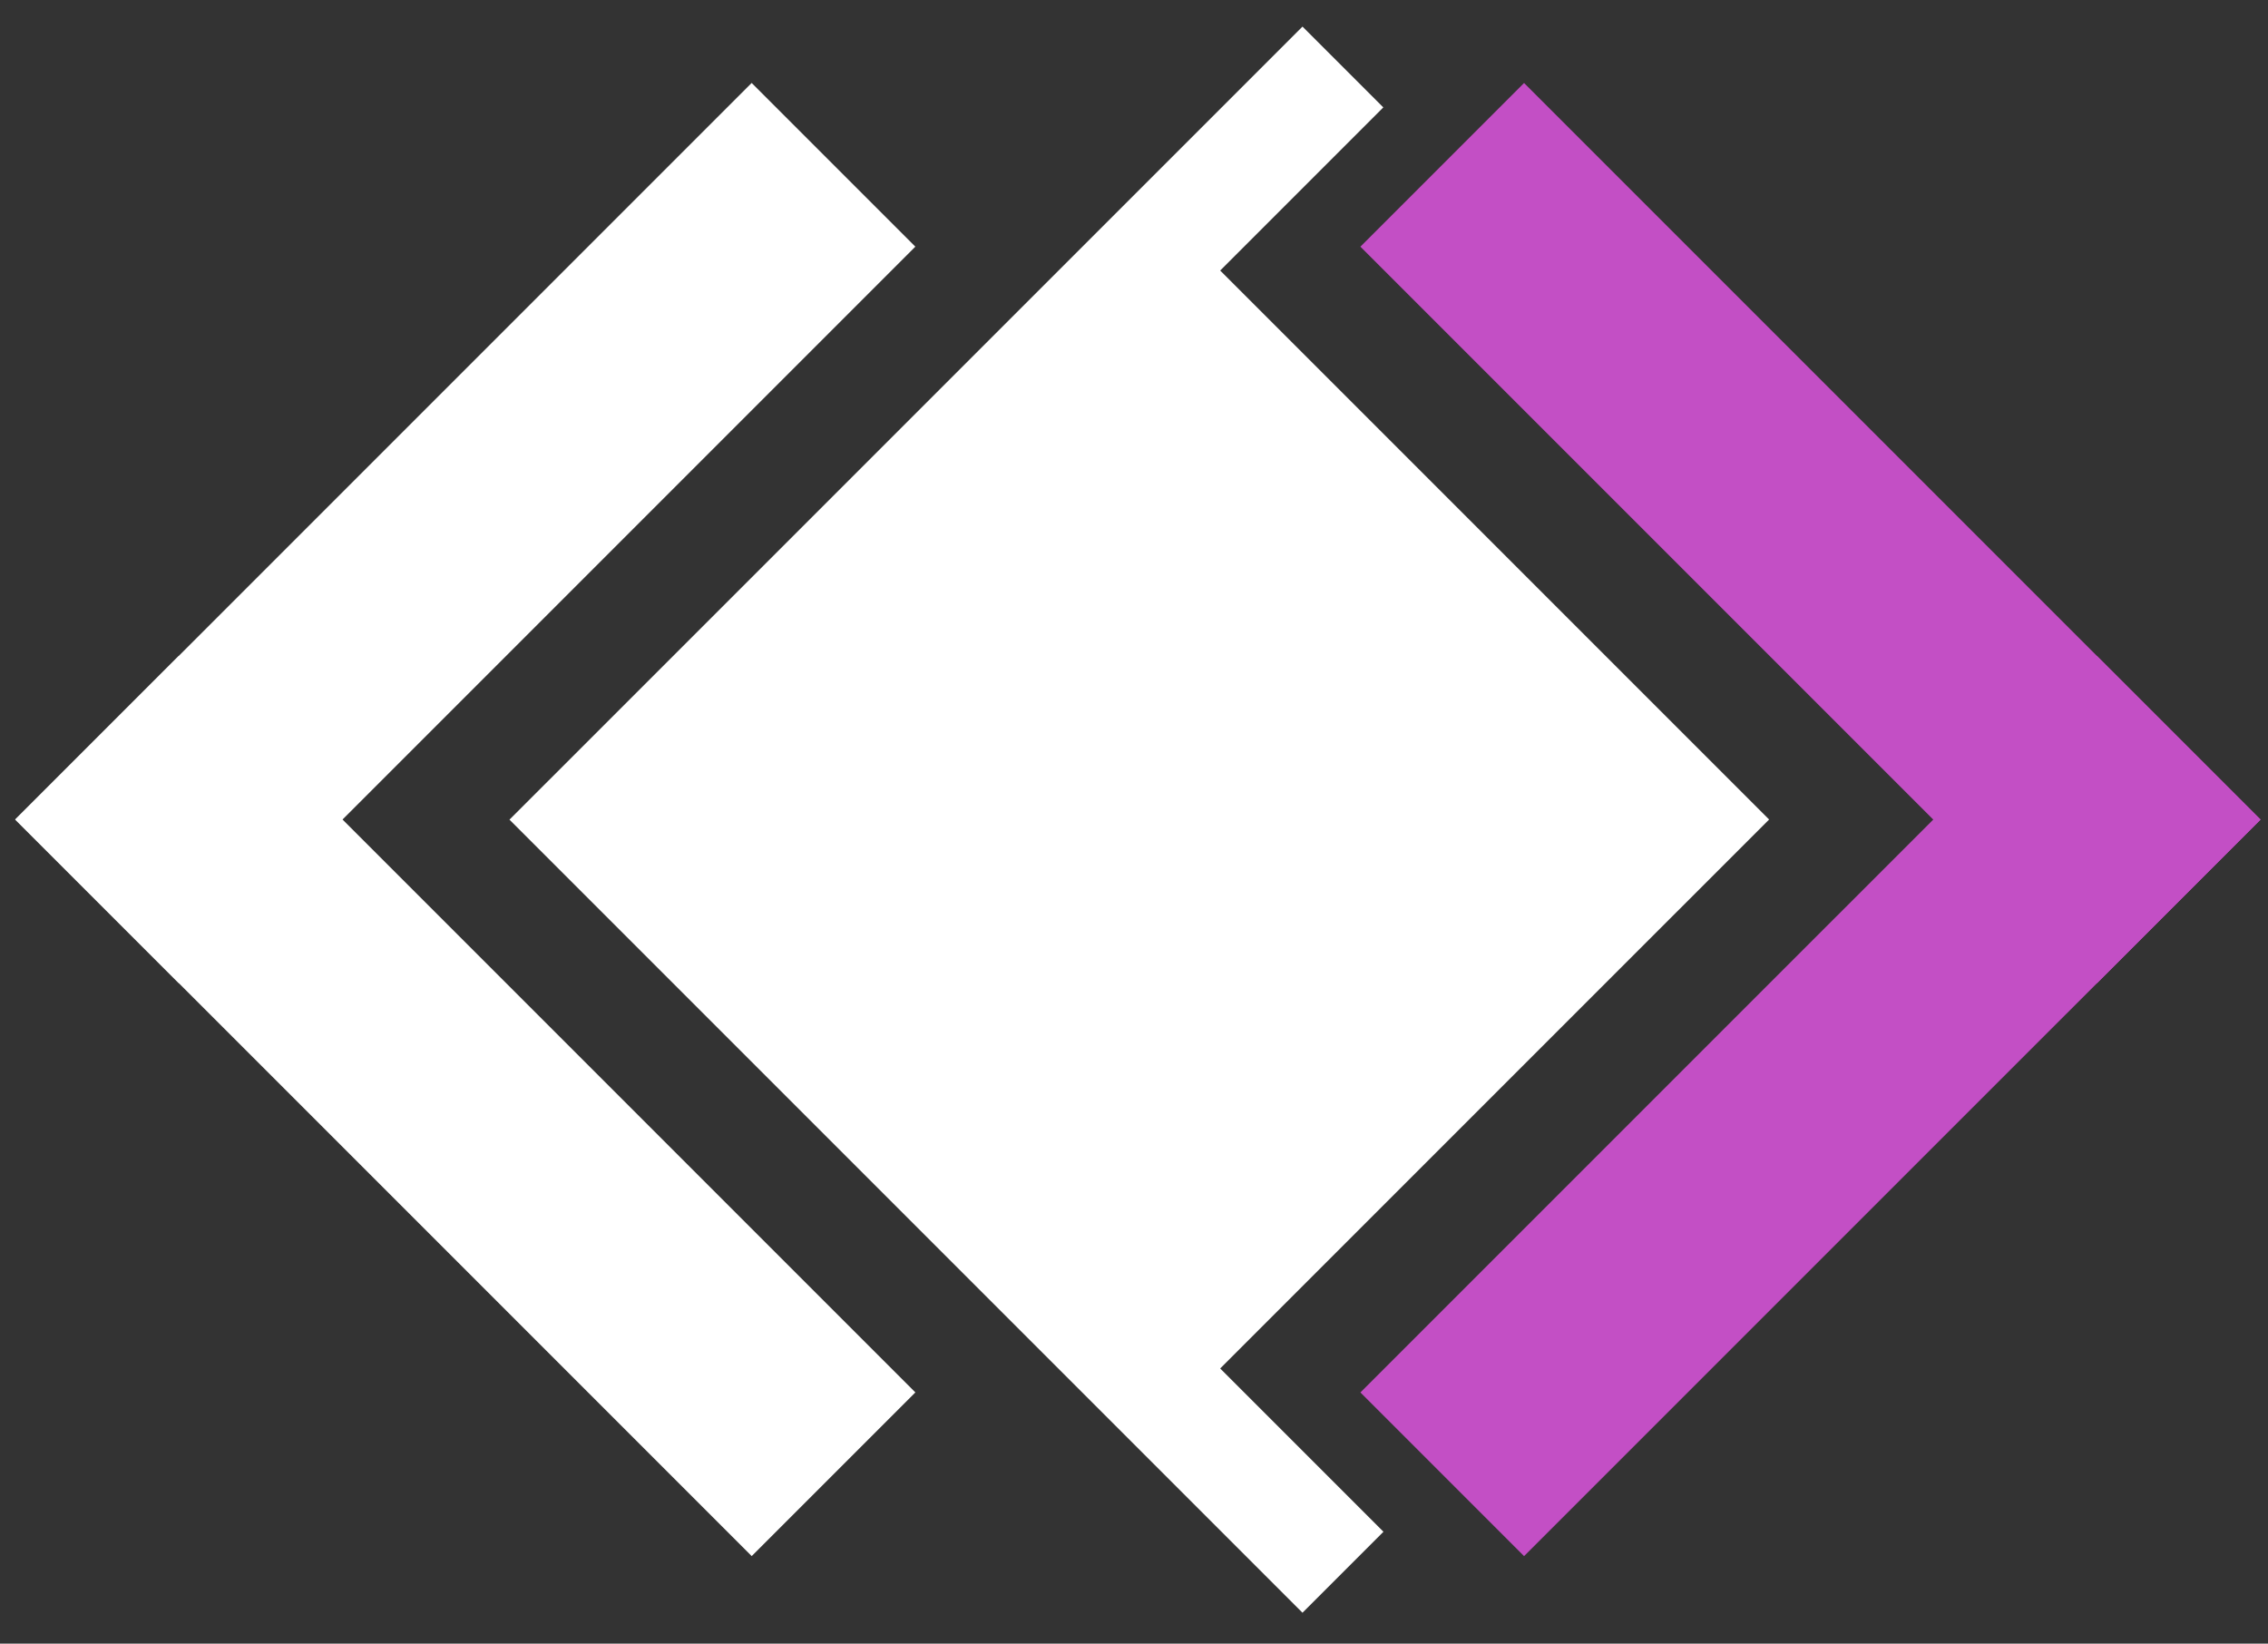 <svg width="69" height="50" viewBox="0 0 69 50" fill="none" xmlns="http://www.w3.org/2000/svg">
<rect x="0" y="0" width="69" height="50" fill="#333333" stroke="none"/>
<rect x="22.868" y="2.524" width="7.042" height="31.687" transform="rotate(45 22.868 2.524)" fill="white"/>
<rect x="0.463" y="24.931" width="7.042" height="31.687" transform="rotate(-45 0.463 24.931)" fill="white"/>
<path fill-rule="evenodd" clip-rule="evenodd" d="M15.5 24.934L39.626 49.06L42.089 46.597L37.122 41.63L53.822 24.93L37.122 8.23L42.085 3.267L39.626 0.809L15.5 24.934Z" fill="white"/>
<path d="M46.367 2.525L41.388 7.504L63.795 29.911L68.774 24.932L46.367 2.525Z" fill="#C34FC5"/>
<path d="M68.774 24.932L63.795 19.953L41.388 42.359L46.367 47.338L68.774 24.932Z" fill="#C34FC5"/>
</svg>
